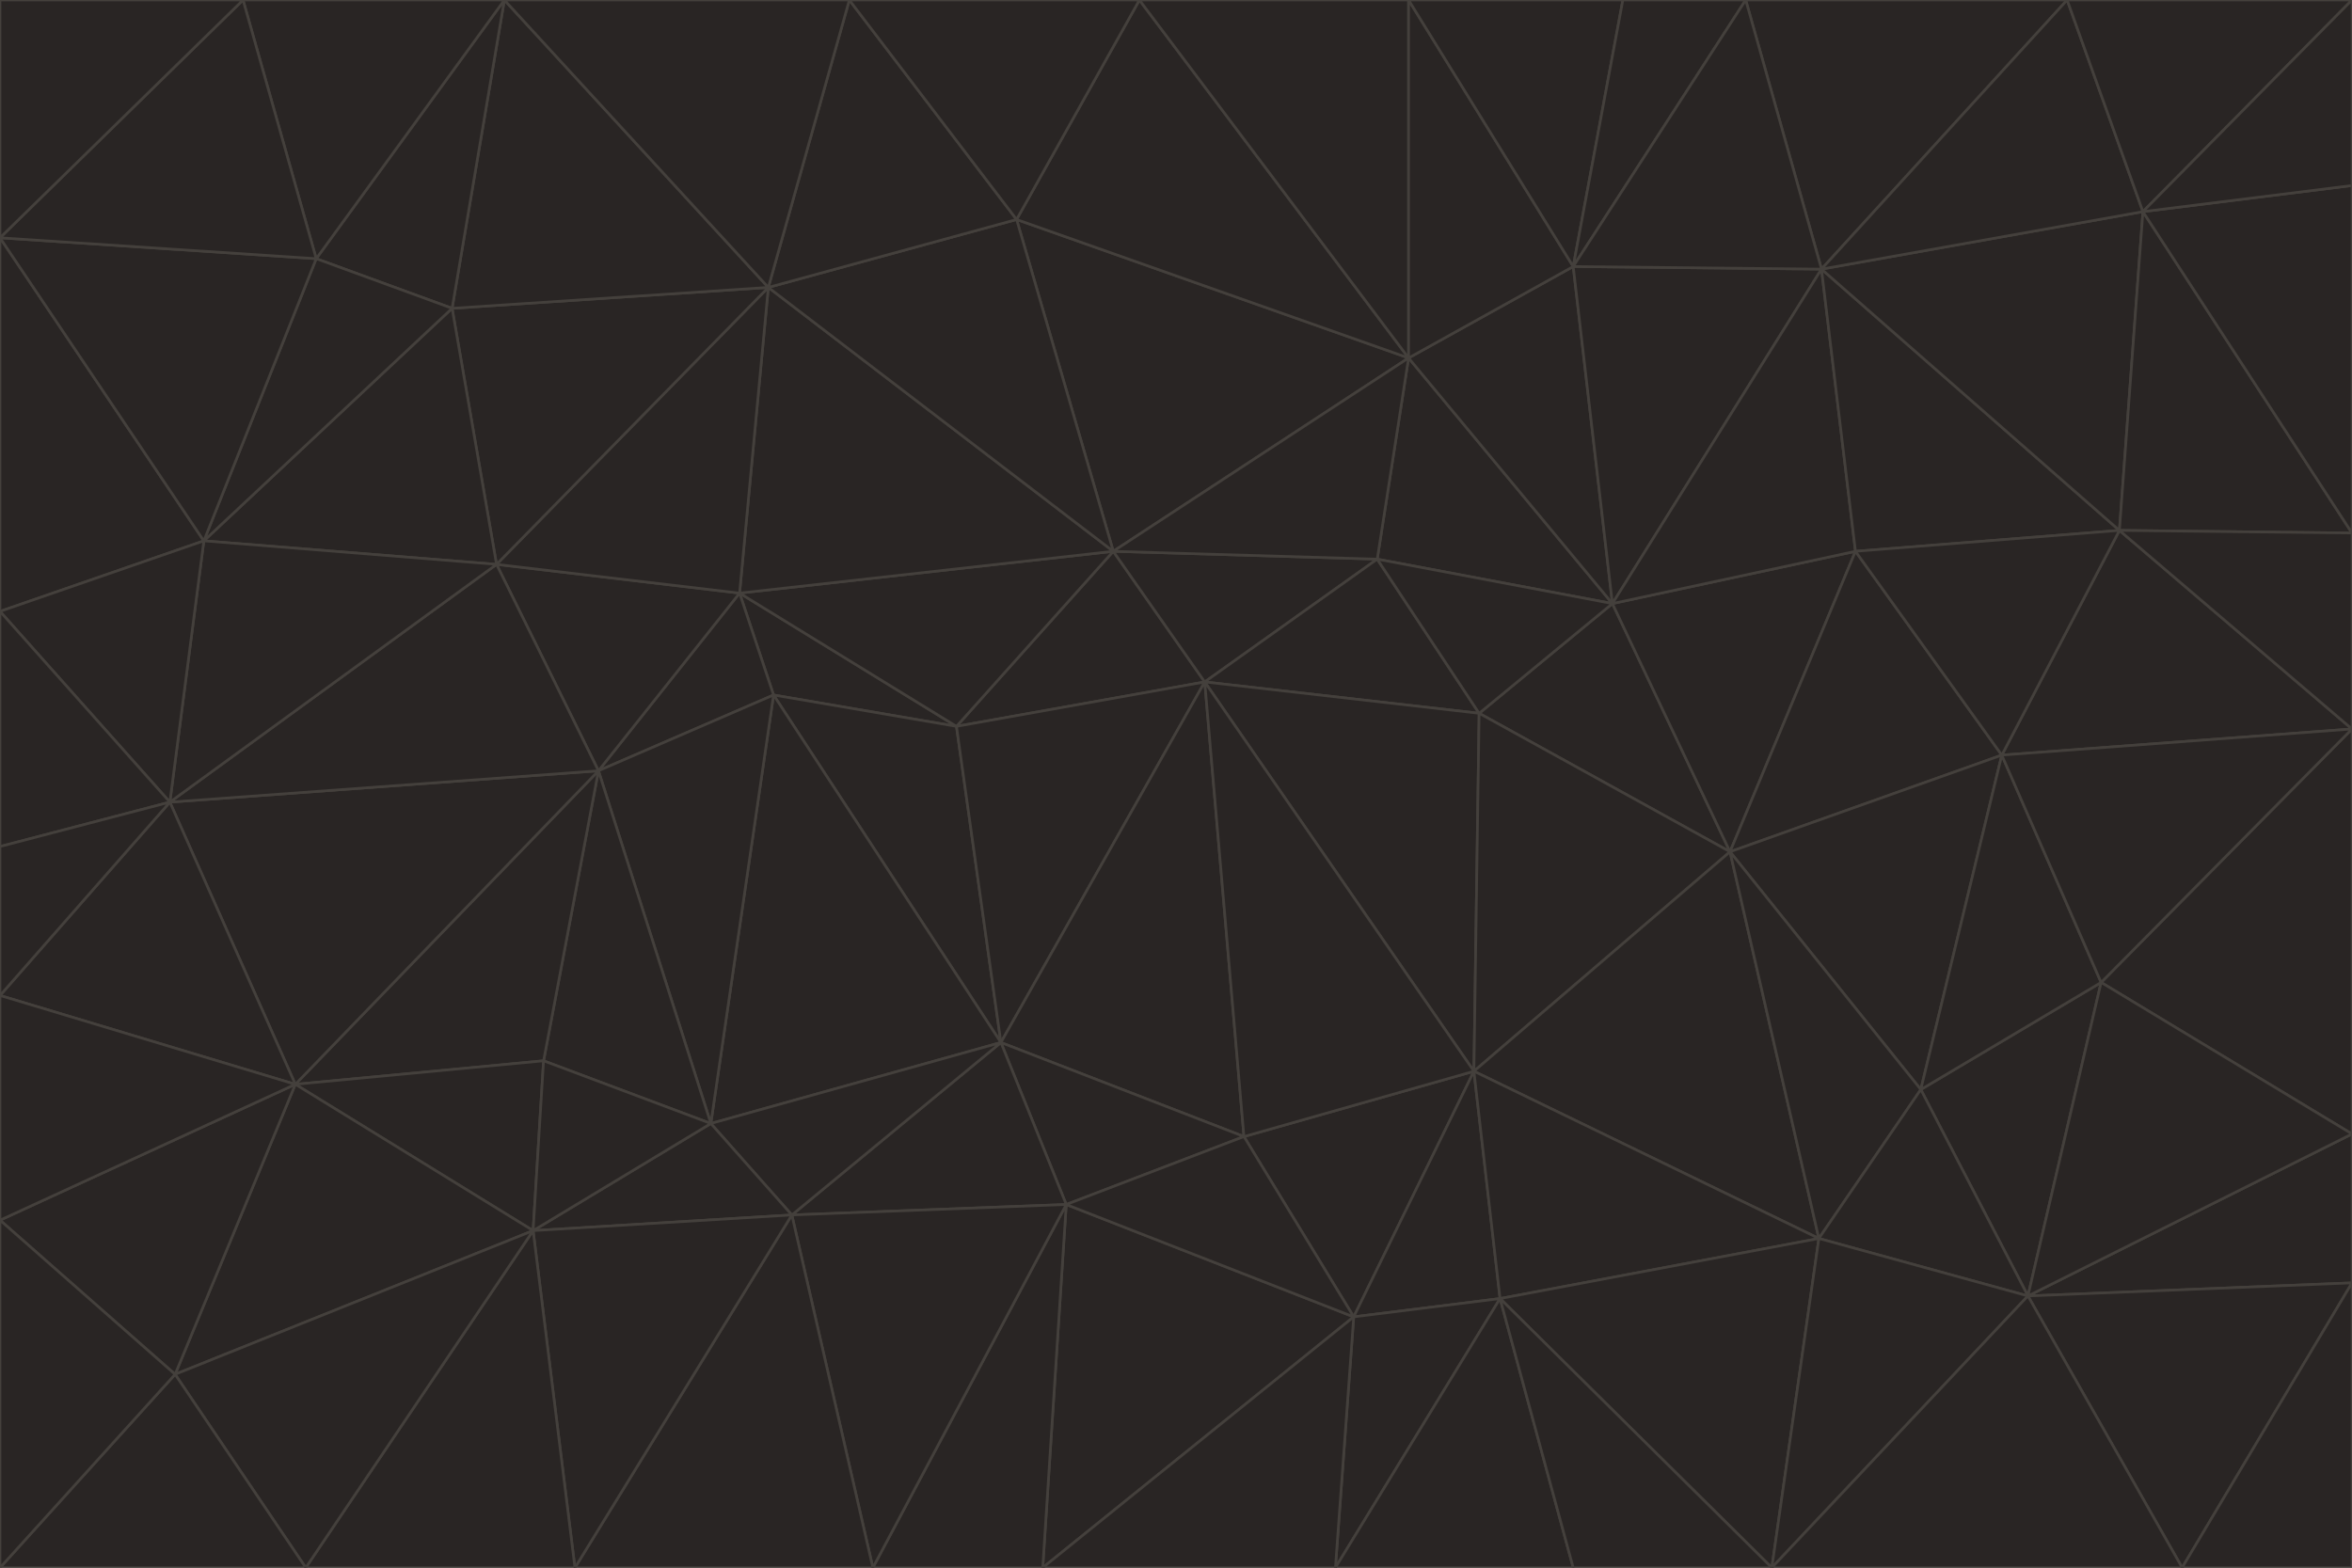 <svg id="visual" viewBox="0 0 900 600" width="900" height="600" xmlns="http://www.w3.org/2000/svg" xmlns:xlink="http://www.w3.org/1999/xlink" version="1.1"><g stroke-width="1" stroke-linejoin="bevel"><path d="M461 261L426 211L366 278Z" fill="#292524" stroke="#44403c"></path><path d="M283 227L296 266L366 278Z" fill="#292524" stroke="#44403c"></path><path d="M461 261L527 214L426 211Z" fill="#292524" stroke="#44403c"></path><path d="M426 211L283 227L366 278Z" fill="#292524" stroke="#44403c"></path><path d="M296 266L383 399L366 278Z" fill="#292524" stroke="#44403c"></path><path d="M366 278L383 399L461 261Z" fill="#292524" stroke="#44403c"></path><path d="M461 261L566 273L527 214Z" fill="#292524" stroke="#44403c"></path><path d="M564 410L566 273L461 261Z" fill="#292524" stroke="#44403c"></path><path d="M539 137L389 84L426 211Z" fill="#292524" stroke="#44403c"></path><path d="M426 211L294 110L283 227Z" fill="#292524" stroke="#44403c"></path><path d="M617 231L539 137L527 214Z" fill="#292524" stroke="#44403c"></path><path d="M527 214L539 137L426 211Z" fill="#292524" stroke="#44403c"></path><path d="M283 227L229 295L296 266Z" fill="#292524" stroke="#44403c"></path><path d="M296 266L272 430L383 399Z" fill="#292524" stroke="#44403c"></path><path d="M190 216L229 295L283 227Z" fill="#292524" stroke="#44403c"></path><path d="M383 399L476 435L461 261Z" fill="#292524" stroke="#44403c"></path><path d="M389 84L294 110L426 211Z" fill="#292524" stroke="#44403c"></path><path d="M383 399L408 461L476 435Z" fill="#292524" stroke="#44403c"></path><path d="M303 465L408 461L383 399Z" fill="#292524" stroke="#44403c"></path><path d="M662 326L617 231L566 273Z" fill="#292524" stroke="#44403c"></path><path d="M566 273L617 231L527 214Z" fill="#292524" stroke="#44403c"></path><path d="M518 504L564 410L476 435Z" fill="#292524" stroke="#44403c"></path><path d="M476 435L564 410L461 261Z" fill="#292524" stroke="#44403c"></path><path d="M229 295L272 430L296 266Z" fill="#292524" stroke="#44403c"></path><path d="M294 110L190 216L283 227Z" fill="#292524" stroke="#44403c"></path><path d="M229 295L208 406L272 430Z" fill="#292524" stroke="#44403c"></path><path d="M272 430L303 465L383 399Z" fill="#292524" stroke="#44403c"></path><path d="M617 231L602 102L539 137Z" fill="#292524" stroke="#44403c"></path><path d="M539 137L436 0L389 84Z" fill="#292524" stroke="#44403c"></path><path d="M113 415L208 406L229 295Z" fill="#292524" stroke="#44403c"></path><path d="M272 430L204 471L303 465Z" fill="#292524" stroke="#44403c"></path><path d="M564 410L662 326L566 273Z" fill="#292524" stroke="#44403c"></path><path d="M617 231L697 103L602 102Z" fill="#292524" stroke="#44403c"></path><path d="M539 0L436 0L539 137Z" fill="#292524" stroke="#44403c"></path><path d="M389 84L325 0L294 110Z" fill="#292524" stroke="#44403c"></path><path d="M399 600L518 504L408 461Z" fill="#292524" stroke="#44403c"></path><path d="M408 461L518 504L476 435Z" fill="#292524" stroke="#44403c"></path><path d="M564 410L696 474L662 326Z" fill="#292524" stroke="#44403c"></path><path d="M436 0L325 0L389 84Z" fill="#292524" stroke="#44403c"></path><path d="M294 110L173 118L190 216Z" fill="#292524" stroke="#44403c"></path><path d="M193 0L173 118L294 110Z" fill="#292524" stroke="#44403c"></path><path d="M113 415L204 471L208 406Z" fill="#292524" stroke="#44403c"></path><path d="M602 102L539 0L539 137Z" fill="#292524" stroke="#44403c"></path><path d="M518 504L574 497L564 410Z" fill="#292524" stroke="#44403c"></path><path d="M208 406L204 471L272 430Z" fill="#292524" stroke="#44403c"></path><path d="M334 600L399 600L408 461Z" fill="#292524" stroke="#44403c"></path><path d="M113 415L229 295L65 307Z" fill="#292524" stroke="#44403c"></path><path d="M662 326L710 211L617 231Z" fill="#292524" stroke="#44403c"></path><path d="M602 102L621 0L539 0Z" fill="#292524" stroke="#44403c"></path><path d="M710 211L697 103L617 231Z" fill="#292524" stroke="#44403c"></path><path d="M193 0L121 99L173 118Z" fill="#292524" stroke="#44403c"></path><path d="M173 118L78 207L190 216Z" fill="#292524" stroke="#44403c"></path><path d="M668 0L621 0L602 102Z" fill="#292524" stroke="#44403c"></path><path d="M65 307L229 295L190 216Z" fill="#292524" stroke="#44403c"></path><path d="M121 99L78 207L173 118Z" fill="#292524" stroke="#44403c"></path><path d="M325 0L193 0L294 110Z" fill="#292524" stroke="#44403c"></path><path d="M334 600L408 461L303 465Z" fill="#292524" stroke="#44403c"></path><path d="M518 504L511 600L574 497Z" fill="#292524" stroke="#44403c"></path><path d="M334 600L303 465L220 600Z" fill="#292524" stroke="#44403c"></path><path d="M78 207L65 307L190 216Z" fill="#292524" stroke="#44403c"></path><path d="M220 600L303 465L204 471Z" fill="#292524" stroke="#44403c"></path><path d="M399 600L511 600L518 504Z" fill="#292524" stroke="#44403c"></path><path d="M662 326L766 289L710 211Z" fill="#292524" stroke="#44403c"></path><path d="M710 211L811 203L697 103Z" fill="#292524" stroke="#44403c"></path><path d="M735 417L766 289L662 326Z" fill="#292524" stroke="#44403c"></path><path d="M696 474L564 410L574 497Z" fill="#292524" stroke="#44403c"></path><path d="M678 600L696 474L574 497Z" fill="#292524" stroke="#44403c"></path><path d="M696 474L735 417L662 326Z" fill="#292524" stroke="#44403c"></path><path d="M791 0L668 0L697 103Z" fill="#292524" stroke="#44403c"></path><path d="M697 103L668 0L602 102Z" fill="#292524" stroke="#44403c"></path><path d="M511 600L602 600L574 497Z" fill="#292524" stroke="#44403c"></path><path d="M117 600L220 600L204 471Z" fill="#292524" stroke="#44403c"></path><path d="M900 279L811 203L766 289Z" fill="#292524" stroke="#44403c"></path><path d="M766 289L811 203L710 211Z" fill="#292524" stroke="#44403c"></path><path d="M776 496L804 376L735 417Z" fill="#292524" stroke="#44403c"></path><path d="M735 417L804 376L766 289Z" fill="#292524" stroke="#44403c"></path><path d="M776 496L735 417L696 474Z" fill="#292524" stroke="#44403c"></path><path d="M193 0L93 0L121 99Z" fill="#292524" stroke="#44403c"></path><path d="M0 91L0 234L78 207Z" fill="#292524" stroke="#44403c"></path><path d="M78 207L0 234L65 307Z" fill="#292524" stroke="#44403c"></path><path d="M0 91L78 207L121 99Z" fill="#292524" stroke="#44403c"></path><path d="M65 307L0 381L113 415Z" fill="#292524" stroke="#44403c"></path><path d="M113 415L67 526L204 471Z" fill="#292524" stroke="#44403c"></path><path d="M0 234L0 324L65 307Z" fill="#292524" stroke="#44403c"></path><path d="M0 324L0 381L65 307Z" fill="#292524" stroke="#44403c"></path><path d="M602 600L678 600L574 497Z" fill="#292524" stroke="#44403c"></path><path d="M678 600L776 496L696 474Z" fill="#292524" stroke="#44403c"></path><path d="M0 467L67 526L113 415Z" fill="#292524" stroke="#44403c"></path><path d="M93 0L0 91L121 99Z" fill="#292524" stroke="#44403c"></path><path d="M811 203L820 81L697 103Z" fill="#292524" stroke="#44403c"></path><path d="M900 204L820 81L811 203Z" fill="#292524" stroke="#44403c"></path><path d="M67 526L117 600L204 471Z" fill="#292524" stroke="#44403c"></path><path d="M820 81L791 0L697 103Z" fill="#292524" stroke="#44403c"></path><path d="M0 381L0 467L113 415Z" fill="#292524" stroke="#44403c"></path><path d="M67 526L0 600L117 600Z" fill="#292524" stroke="#44403c"></path><path d="M93 0L0 0L0 91Z" fill="#292524" stroke="#44403c"></path><path d="M900 434L900 279L804 376Z" fill="#292524" stroke="#44403c"></path><path d="M804 376L900 279L766 289Z" fill="#292524" stroke="#44403c"></path><path d="M820 81L900 0L791 0Z" fill="#292524" stroke="#44403c"></path><path d="M900 279L900 204L811 203Z" fill="#292524" stroke="#44403c"></path><path d="M900 491L900 434L776 496Z" fill="#292524" stroke="#44403c"></path><path d="M776 496L900 434L804 376Z" fill="#292524" stroke="#44403c"></path><path d="M900 204L900 71L820 81Z" fill="#292524" stroke="#44403c"></path><path d="M0 467L0 600L67 526Z" fill="#292524" stroke="#44403c"></path><path d="M835 600L900 491L776 496Z" fill="#292524" stroke="#44403c"></path><path d="M678 600L835 600L776 496Z" fill="#292524" stroke="#44403c"></path><path d="M900 71L900 0L820 81Z" fill="#292524" stroke="#44403c"></path><path d="M835 600L900 600L900 491Z" fill="#292524" stroke="#44403c"></path></g></svg>
